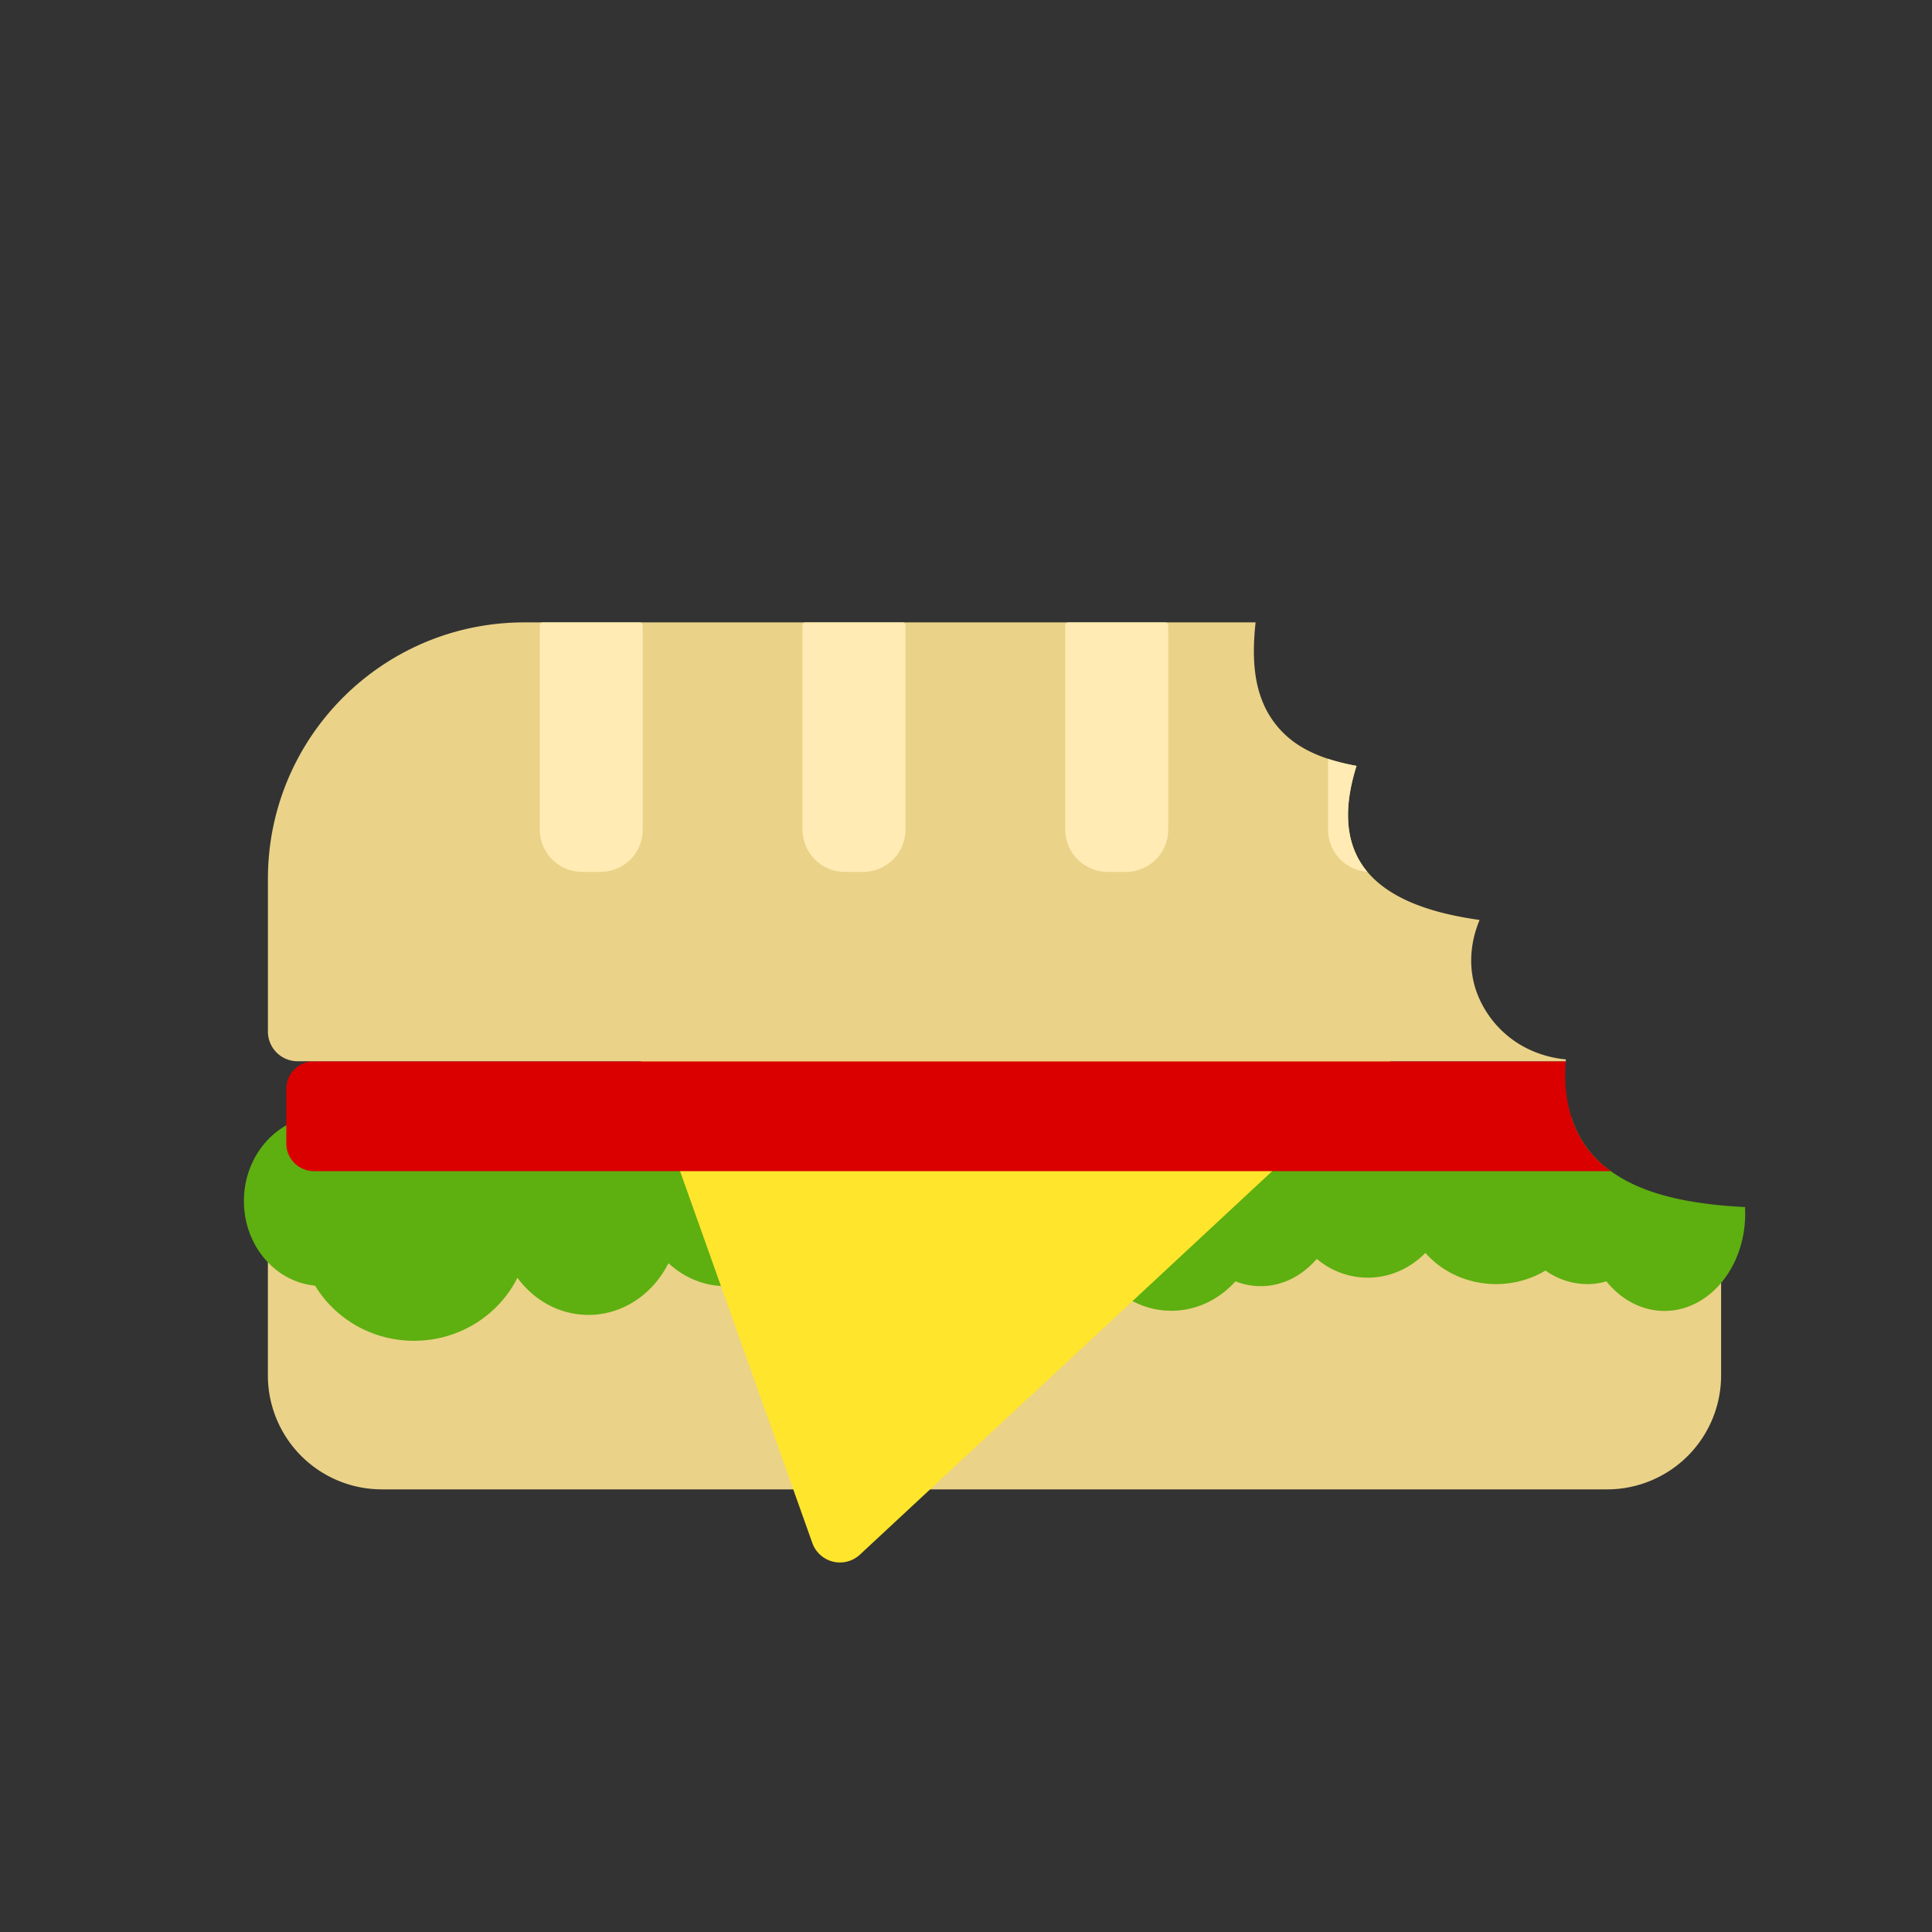 <svg id="Layer_1" data-name="Layer 1" xmlns="http://www.w3.org/2000/svg" viewBox="0 0 2000 2000"><rect x="0" y="0" width="2000" height="2000" fill="#333333" stroke="none"/><defs><style>.cls-1{fill:#ead288;}.cls-2{fill:#5eaf10;}.cls-3{fill:#ffe52c;}.cls-4{fill:#db0000;}.cls-5{fill:#ffebb3;}</style></defs><path class="cls-1" d="M279,1261.11H1780a1.68,1.68,0,0,1,1.68,1.68v161a118,118,0,0,1-118,118H395.31a118,118,0,0,1-118-118v-161a1.68,1.68,0,0,1,1.68-1.68Z"/><path class="cls-2" d="M1767.94,1246.27c-38.57-4.9-79.13-14.93-109.3-40.86-15.6-13.41-25.81-30.1-31.75-48.37a76.1,76.1,0,0,0-27,12.14,100.56,100.56,0,0,0-110.15,5.15c-15.71-26.28-43-43.75-73.83-43.75a83.38,83.38,0,0,0-57.36,23.29c-14.5-14.64-33.11-23.29-53.55-23.29-23.65,0-45.16,11.81-60.26,31.11a87.91,87.91,0,0,0-9.91,15,111.28,111.28,0,0,0-6.87-20c-12.66-27.29-34.63-45.42-59.65-45.42-33.41,0-61.32,32.11-68.8,75.7-15.1-26.29-41.8-43.76-72.31-43.76-26.7,0-50.49,13.48-66.21,34.61-14.49-39.6-43.93-66.55-77.65-66.55-27.91,0-52.78,18.46-68.65,47.08-16.47-17.3-38.74-27.78-63.46-27.78-34.17,0-63.92,20.29-79.63,50.41-16.63-16.14-38.44-25.79-62.39-25.79-34.94,0-65.45,20.63-81.62,51.41a119.87,119.87,0,0,0-98.86-51.41A118.61,118.61,0,0,0,375,1167.84a74.36,74.36,0,0,0-41.65-12.64c-44.55,0-80.85,39.43-80.85,88.18,0,45.92,32.49,83.69,73.68,87.51,20.75,34.28,58.88,57.07,102.51,57.07,47,0,87.57-26.62,106.94-65.22,17.24,23.46,43.79,38.43,73.54,38.43,35.69,0,66.81-21.63,82.83-53.57,16,14.81,36.61,23.79,59.19,23.79,23.5,0,45-9.65,61.18-25.62C828.24,1336.88,854,1357,883.31,1357c33,0,61.79-25.78,76.74-63.72,15.56,22,39.81,35.94,67.12,35.94,38.14,0,70.48-27.29,81.31-65a93.44,93.44,0,0,0,17.09,25.78c12.66,39.1,47,66.89,87,66.89,25.94,0,49.43-11.65,66.36-30.45a72.43,72.43,0,0,0,26.09,5c22.73,0,43-10.81,58.12-28.28a81.58,81.58,0,0,0,52.79,19.46c23,0,43.93-9.65,59.64-25.62,17.24,19.63,43.63,32.28,73.23,32.28a99.72,99.72,0,0,0,51.11-14,74.69,74.69,0,0,0,43.32,14,69.71,69.71,0,0,0,19.68-2.83c15.26,18.8,36.46,30.61,60.11,30.61,46.22,0,83.6-45.08,83.6-100.82,0-2.25-.07-4.49-.19-6.71C1793.53,1248.89,1780.7,1247.89,1767.94,1246.27Z"/><path class="cls-2" d="M1271.89,1218.33a81.09,81.09,0,0,0-9.92,13.73,97.35,97.35,0,0,0-6.86-18.31A78.51,78.51,0,0,1,1271.89,1218.33Z"/><circle class="cls-2" cx="1123.84" cy="1275.42" r="52.51"/><path class="cls-3" d="M1458,1081.21,890.21,1609.33a30.38,30.38,0,0,1-49.31-12.06l-206-579.15a30.37,30.37,0,0,1,30.62-40.49l773.74,51C1465.87,1030.41,1477.48,1063.08,1458,1081.21Z"/><path class="cls-4" d="M1658.64,1205.41c-31.33-26.93-40.94-67.06-37.84-106.77H325a28.62,28.62,0,0,0-28.62,28.62v56.49A28.62,28.62,0,0,0,325,1212.37H1667.5Q1662.94,1209.1,1658.64,1205.41Z"/><path class="cls-1" d="M1621,1096.68a113.59,113.59,0,0,1-40.47-11.47,106,106,0,0,1-51.67-57.56c-9.11-24.68-7.2-51.41,2.82-75.31-18.17-2.6-36.24-6.14-53.73-11.78-28.14-9.08-56.49-24.27-71.37-51-16.6-29.79-12.17-65.41-2.27-96.75-21.93-4-44.07-10.46-62.58-23.15a96.16,96.16,0,0,1-36.11-46.9c-7.29-20-8.38-41.53-7.18-62.58.31-5.29.76-10.6,1.35-15.89H542.84c-146.63,0-265.49,118.86-265.49,265.49v158.1a30.71,30.71,0,0,0,30.71,30.72H1620.8Z"/><path class="cls-5" d="M602.65,644.33h19a43.8,43.8,0,0,1,43.8,43.8V899.72a2.87,2.87,0,0,1-2.87,2.87H561.72a2.87,2.87,0,0,1-2.87-2.87V688.13a43.8,43.8,0,0,1,43.8-43.8Z" transform="translate(1224.25 1546.92) rotate(180)"/><path class="cls-5" d="M874.63,644.33h19a43.8,43.8,0,0,1,43.8,43.8V899.72a2.87,2.87,0,0,1-2.87,2.87H833.7a2.87,2.87,0,0,1-2.87-2.87V688.13a43.8,43.8,0,0,1,43.8-43.8Z" transform="translate(1768.2 1546.92) rotate(180)"/><path class="cls-5" d="M1146.6,644.33h19a43.8,43.8,0,0,1,43.8,43.8V899.72a2.87,2.87,0,0,1-2.87,2.87H1105.67a2.87,2.87,0,0,1-2.87-2.87V688.13a43.8,43.8,0,0,1,43.8-43.8Z" transform="translate(2312.16 1546.92) rotate(180)"/><path class="cls-5" d="M1406.53,889.6c-16.6-29.79-12.17-65.41-2.27-96.75a225.79,225.79,0,0,1-29.48-7.3v73.24a43.8,43.8,0,0,0,40.64,43.67A83,83,0,0,1,1406.53,889.6Z"/></svg>